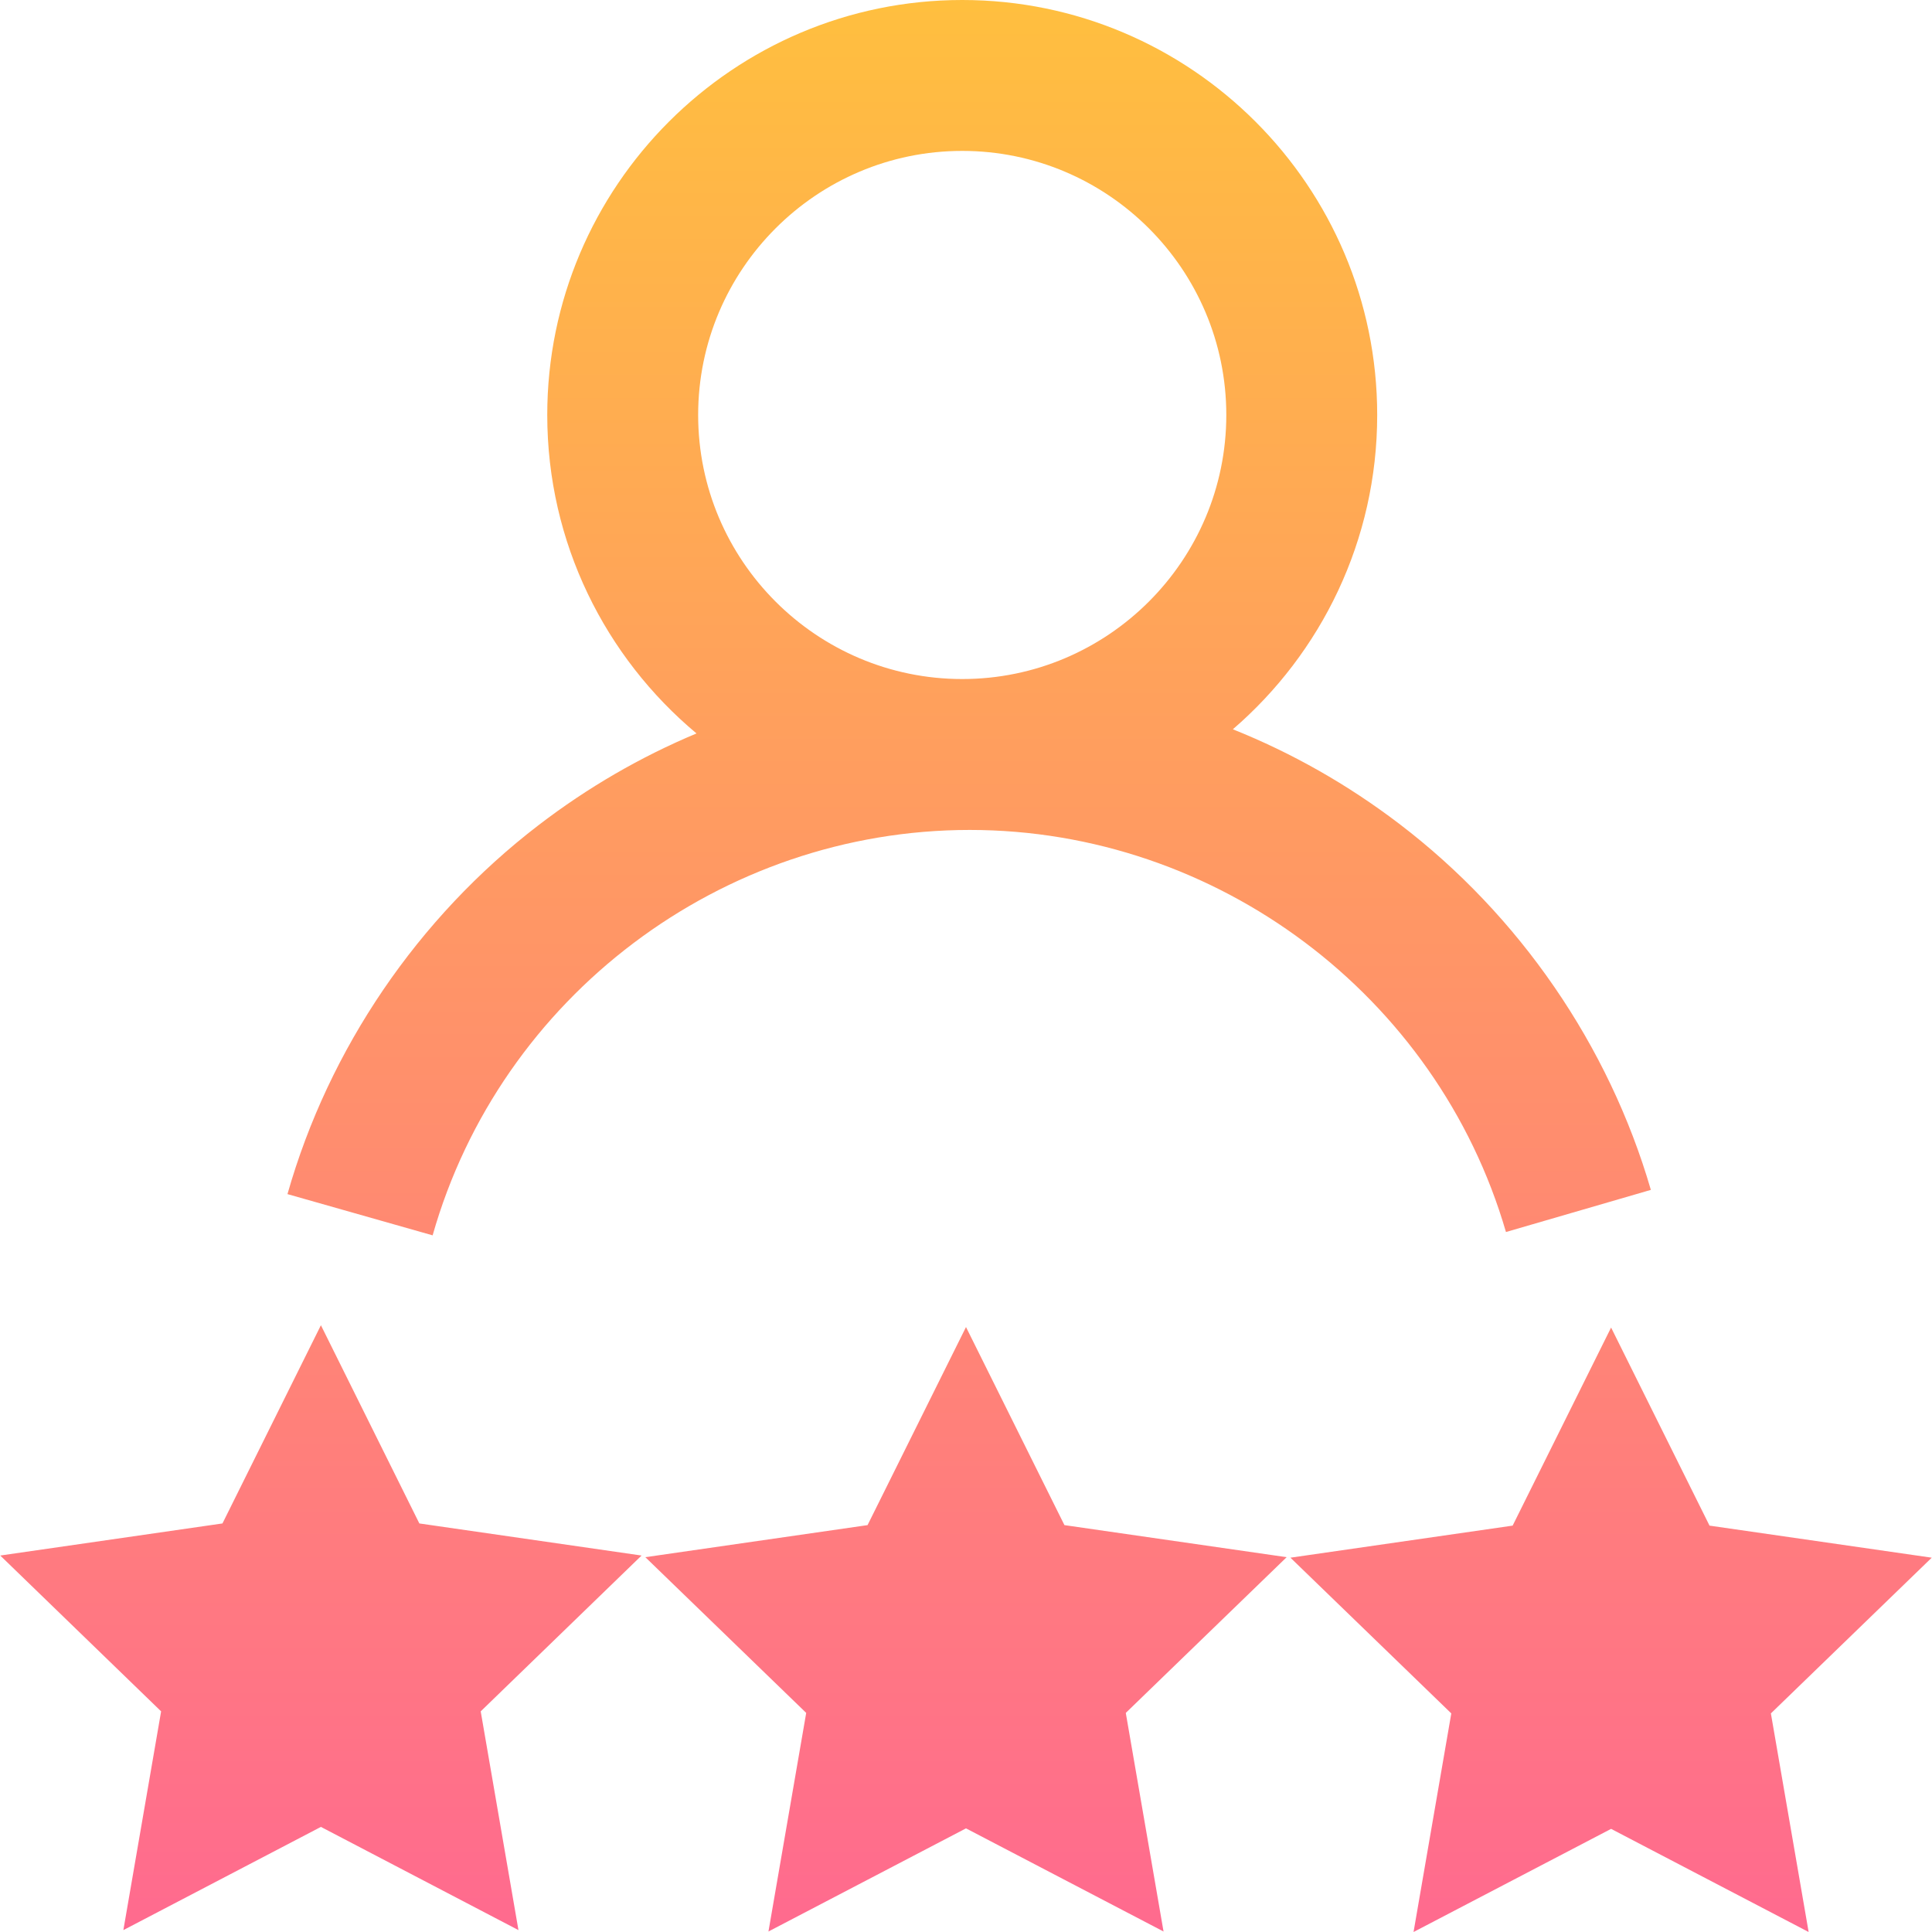 <svg width="512" height="512" viewBox="0 0 512 512" fill="none" xmlns="http://www.w3.org/2000/svg">
<g clip-path="url(#clip0)">
<path d="M340.977 412.67L298.345 453.938L308.351 511.867L255.999 484.535L203.649 511.867L213.653 453.938L171.022 412.67L229.912 404.172L255.999 351.68L282.087 404.172L340.977 412.67ZM511.933 412.803L453.042 404.305L426.955 351.813L400.868 404.305L341.977 412.803L384.609 454.071L374.605 512L426.956 484.668L479.307 512L469.303 454.071L511.933 412.803ZM111.132 403.728L85.044 351.199L58.957 403.728L0.066 412.232L42.698 453.528L32.693 511.498L85.045 484.147L137.396 511.498L127.392 453.528L170.024 412.232L111.132 403.728ZM114.651 327.379L76.183 316.451C87.135 277.898 110.771 243.169 142.738 218.662C155.764 208.676 169.801 200.555 184.581 194.37C160.424 174.181 145.028 143.842 145.028 109.97C145.028 49.332 194.361 -0.001 255 -0.001C315.638 -0.001 364.971 49.332 364.971 109.97C364.971 143.23 350.128 173.085 326.721 193.268C342.32 199.508 357.12 207.887 370.811 218.317C402.679 242.597 426.361 277.051 437.494 315.331L399.095 326.498C380.849 263.761 322.417 219.943 256.999 219.943C191.156 219.943 132.62 264.121 114.651 327.379ZM185.018 109.971C185.018 148.559 216.412 179.953 255 179.953C293.588 179.953 324.982 148.559 324.982 109.971C324.982 71.383 293.588 39.99 255 39.99C216.412 39.99 185.018 71.383 185.018 109.971Z" fill="url(#paint0_linear)"/>
</g>
<defs>
<linearGradient id="paint0_linear" x1="256" y1="2.31777e-05" x2="256" y2="512" gradientUnits="userSpaceOnUse">
<stop stop-color="#FFBF3F"/>
<stop offset="1" stop-color="#FF6A8F"/>
</linearGradient>
<clipPath id="clip0">
<rect width="512" height="512" fill="white"/>
</clipPath>
</defs>
</svg>
